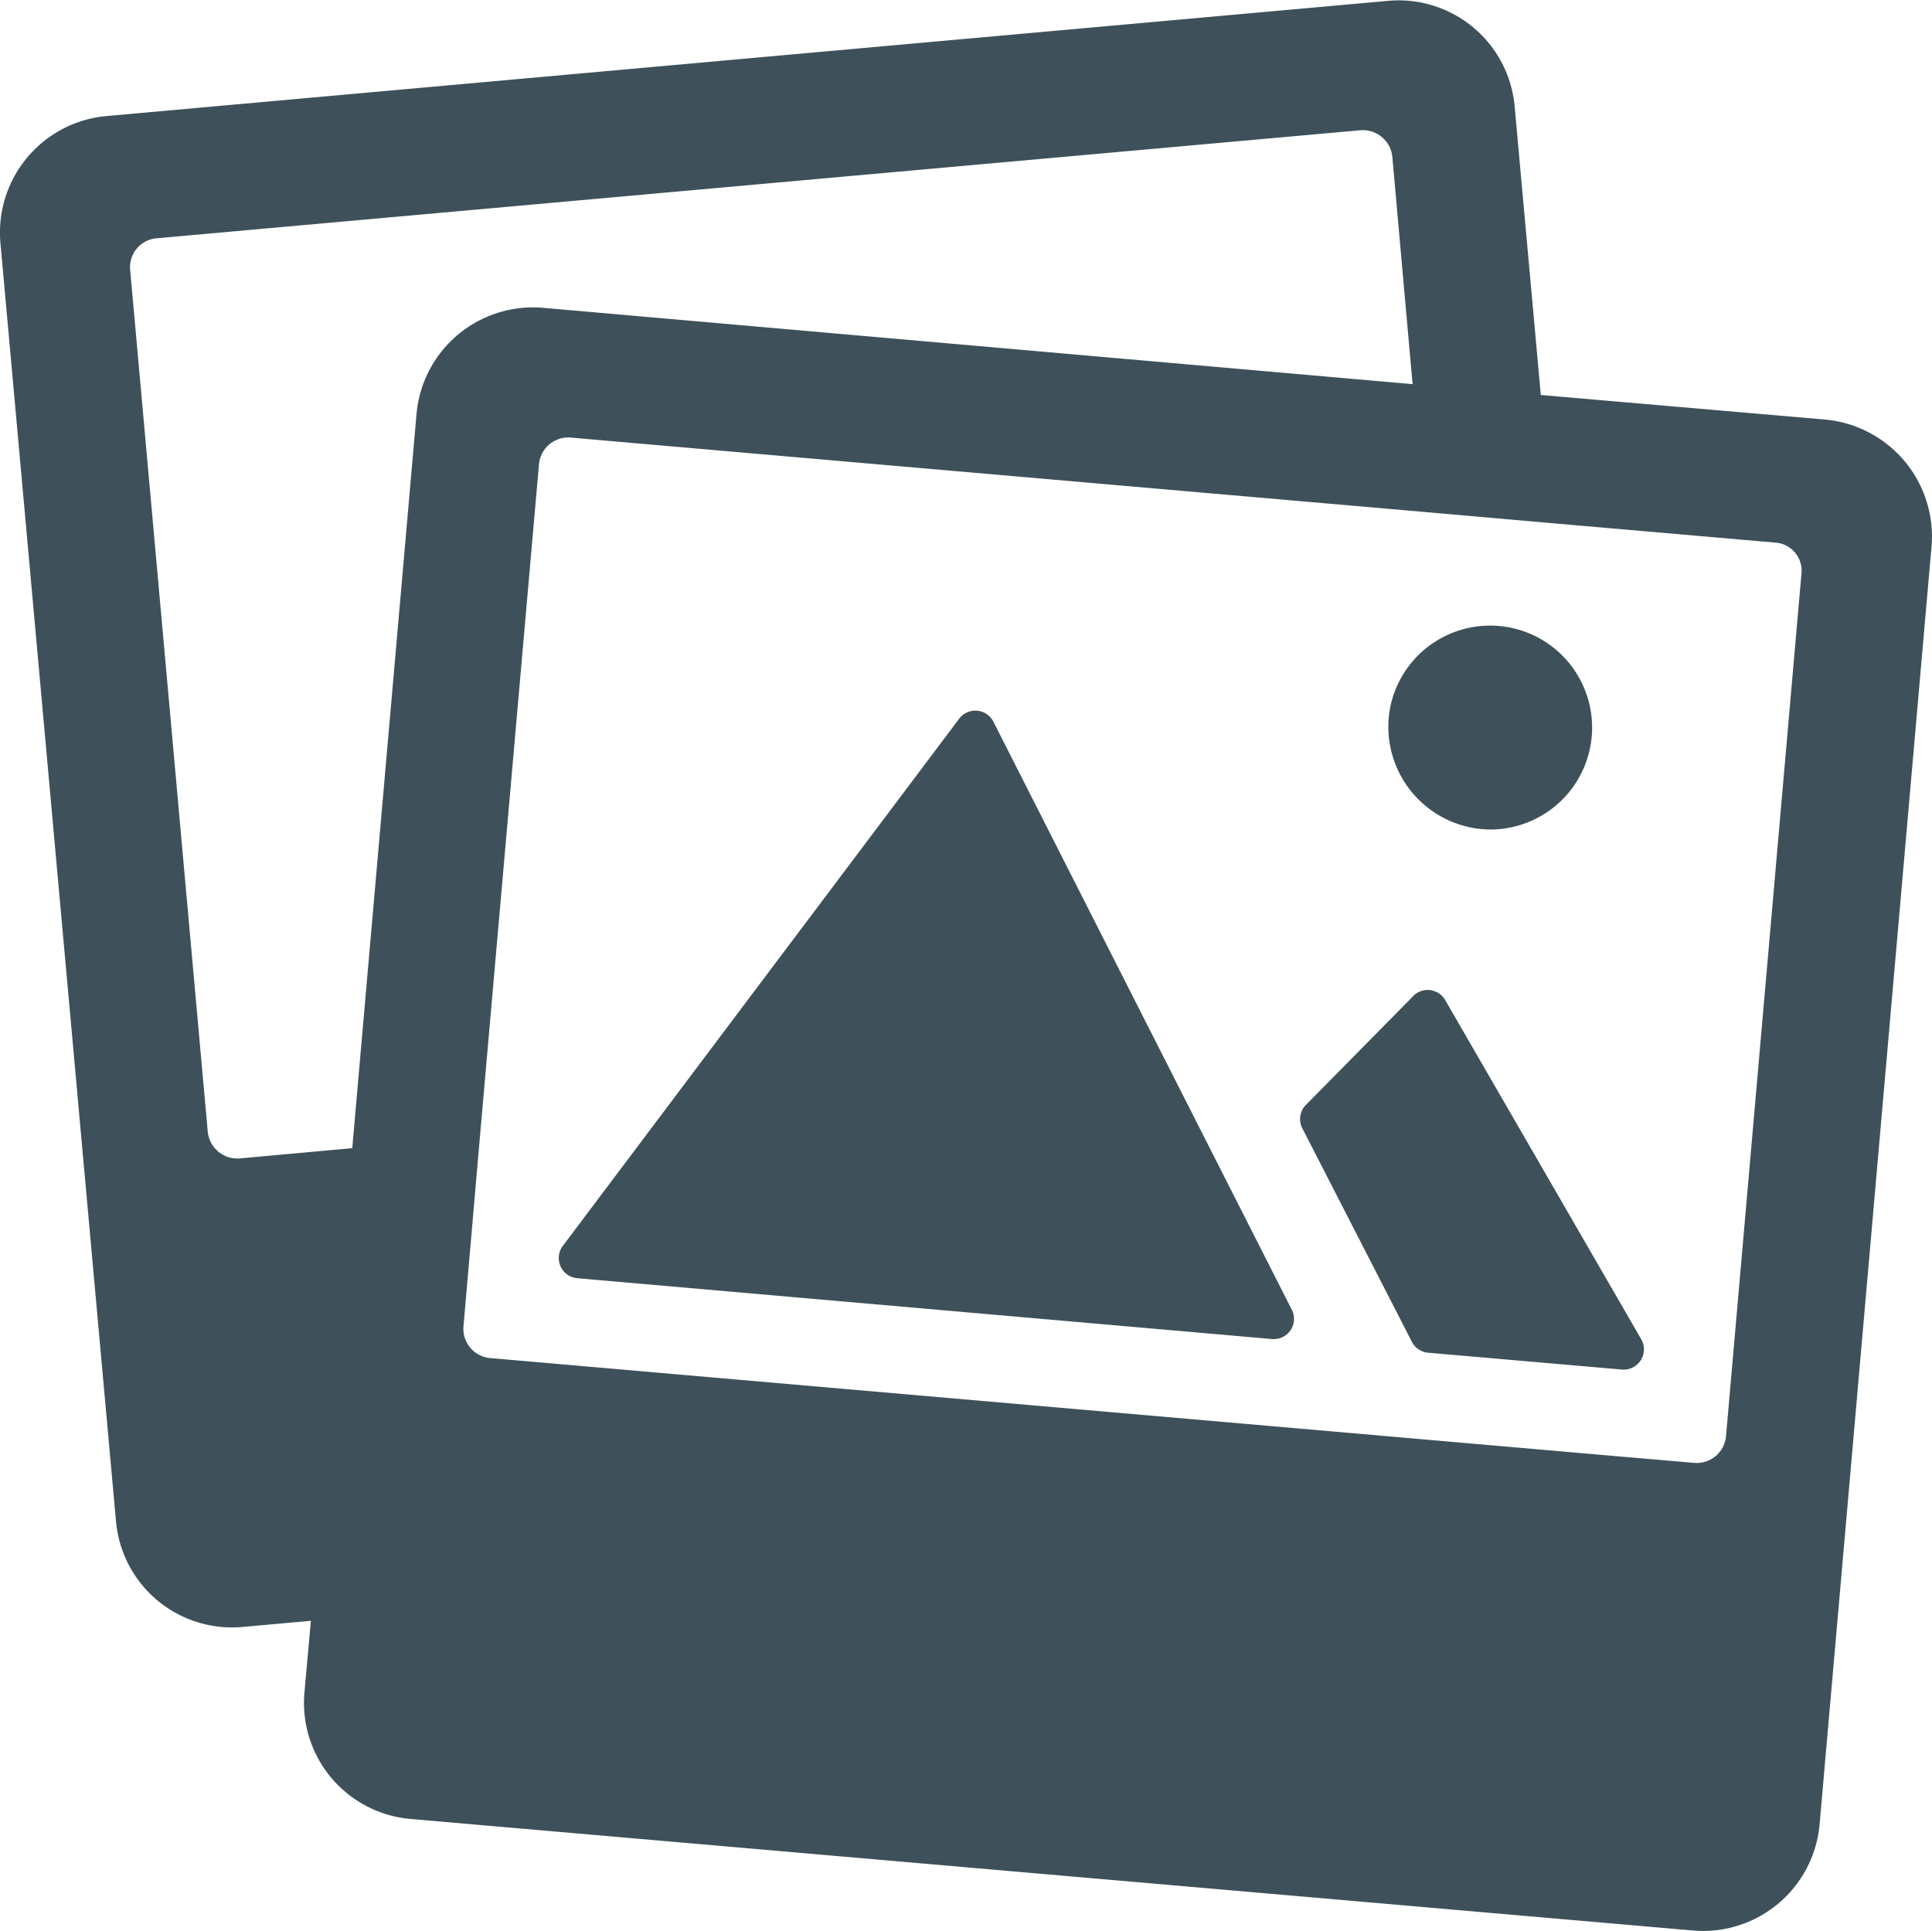 <svg xmlns="http://www.w3.org/2000/svg" width="19.059" height="19.052" viewBox="0 0 19.059 19.052"><defs><style>.a{fill:#3e515a;}</style></defs><path class="a" d="M15.645,13.941a.2.2,0,0,0-.328-.03l-3.909,5.2a.2.2,0,0,0,.136.328l6.852.6a.2.2,0,0,0,.191-.3Z" transform="translate(-5.849 -6.828)"/><path class="a" d="M24.885,18.5a.2.2,0,0,0-.328-.03L23.5,19.542a.2.2,0,0,0-.021.23l1.08,2.105a.2.2,0,0,0,.157.1l1.91.166a.2.2,0,0,0,.191-.3Z" transform="translate(-10.627 -8.631)"/><path class="a" d="M25.915,14.464a1.006,1.006,0,1,0-1.008-1.2A1.014,1.014,0,0,0,25.915,14.464Z" transform="translate(-11.194 -6.28)"/><path class="a" d="M20.25,6.388l-2.8-.242L17.192,3.3a1.149,1.149,0,0,0-1.255-1.042L3.3,3.394A1.154,1.154,0,0,0,2.254,4.644l1.14,12.611A1.149,1.149,0,0,0,4.649,18.3l.668-.06-.064.71A1.15,1.15,0,0,0,6.3,20.195l12.645,1.1A1.154,1.154,0,0,0,20.2,20.25L21.305,7.634A1.159,1.159,0,0,0,20.25,6.388ZM4.615,13.678a.293.293,0,0,1-.315-.259L3.534,4.912A.286.286,0,0,1,3.794,4.6L15.67,3.534a.293.293,0,0,1,.315.259l.2,2.246L7.609,5.286A1.154,1.154,0,0,0,6.359,6.333l-.634,7.244ZM20.021,7.911l-.744,8.507a.29.29,0,0,1-.311.264l-.791-.068L7.086,15.648a.29.29,0,0,1-.264-.311l.162-1.867.583-6.64a.29.29,0,0,1,.311-.264L16.3,7.3l1.263.111,2.195.191A.278.278,0,0,1,20.021,7.911Z" transform="translate(-2.25 -2.249)"/></svg>